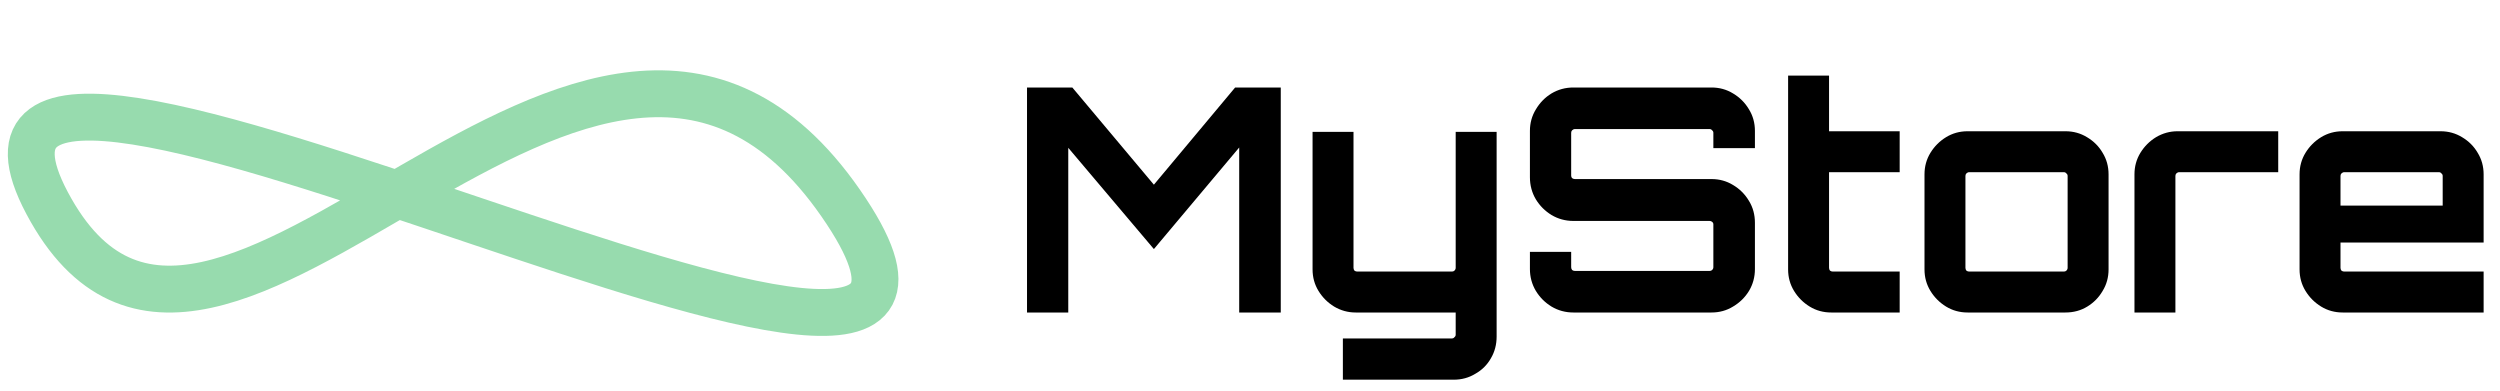 <svg width="160" height="25" viewBox="0 0 160 25" fill="none" xmlns="http://www.w3.org/2000/svg">
<path d="M65.729 20V5.6H68.629L73.849 11.82L79.049 5.6H81.969V20H79.309V9.44L73.849 15.94L68.369 9.46V20H65.729ZM85.944 24.3V21.66H92.924C92.991 21.66 93.044 21.633 93.084 21.58C93.137 21.54 93.164 21.487 93.164 21.42V20H86.764C86.271 20 85.811 19.873 85.384 19.62C84.971 19.367 84.637 19.033 84.384 18.62C84.131 18.207 84.004 17.747 84.004 17.24V8.44H86.624V17.14C86.624 17.207 86.644 17.267 86.684 17.32C86.737 17.36 86.797 17.38 86.864 17.38H92.924C92.991 17.38 93.044 17.36 93.084 17.32C93.137 17.267 93.164 17.207 93.164 17.14V8.44H95.784V21.54C95.784 22.047 95.664 22.507 95.424 22.92C95.184 23.347 94.851 23.68 94.424 23.92C94.011 24.173 93.551 24.3 93.044 24.3H85.944ZM100.695 20C100.189 20 99.722 19.873 99.296 19.62C98.882 19.367 98.549 19.033 98.296 18.62C98.042 18.193 97.915 17.727 97.915 17.22V16.12H100.555V17.1C100.555 17.167 100.575 17.227 100.615 17.28C100.669 17.32 100.729 17.34 100.795 17.34H109.415C109.482 17.34 109.535 17.32 109.575 17.28C109.629 17.227 109.655 17.167 109.655 17.1V14.36C109.655 14.293 109.629 14.24 109.575 14.2C109.535 14.16 109.482 14.14 109.415 14.14H100.695C100.189 14.14 99.722 14.013 99.296 13.76C98.882 13.507 98.549 13.173 98.296 12.76C98.042 12.333 97.915 11.86 97.915 11.34V8.38C97.915 7.873 98.042 7.413 98.296 7C98.549 6.573 98.882 6.233 99.296 5.98C99.722 5.727 100.189 5.6 100.695 5.6H109.535C110.042 5.6 110.502 5.727 110.915 5.98C111.342 6.233 111.682 6.573 111.935 7C112.189 7.413 112.315 7.873 112.315 8.38V9.48H109.655V8.5C109.655 8.433 109.629 8.38 109.575 8.34C109.535 8.287 109.482 8.26 109.415 8.26H100.795C100.729 8.26 100.669 8.287 100.615 8.34C100.575 8.38 100.555 8.433 100.555 8.5V11.24C100.555 11.307 100.575 11.36 100.615 11.4C100.669 11.44 100.729 11.46 100.795 11.46H109.535C110.042 11.46 110.502 11.587 110.915 11.84C111.342 12.093 111.682 12.433 111.935 12.86C112.189 13.273 112.315 13.74 112.315 14.26V17.22C112.315 17.727 112.189 18.193 111.935 18.62C111.682 19.033 111.342 19.367 110.915 19.62C110.502 19.873 110.042 20 109.535 20H100.695ZM117.199 20C116.692 20 116.232 19.873 115.819 19.62C115.406 19.367 115.072 19.033 114.819 18.62C114.566 18.207 114.439 17.747 114.439 17.24V4.84H117.059V8.4H121.579V11.02H117.059V17.14C117.059 17.207 117.079 17.267 117.119 17.32C117.172 17.36 117.232 17.38 117.299 17.38H121.579V20H117.199ZM125.928 20C125.422 20 124.962 19.873 124.548 19.62C124.135 19.367 123.802 19.033 123.548 18.62C123.295 18.207 123.168 17.747 123.168 17.24V11.16C123.168 10.653 123.295 10.193 123.548 9.78C123.802 9.367 124.135 9.033 124.548 8.78C124.962 8.527 125.422 8.4 125.928 8.4H132.188C132.695 8.4 133.155 8.527 133.568 8.78C133.995 9.033 134.328 9.367 134.568 9.78C134.822 10.193 134.948 10.653 134.948 11.16V17.24C134.948 17.747 134.822 18.207 134.568 18.62C134.328 19.033 134.002 19.367 133.588 19.62C133.175 19.873 132.708 20 132.188 20H125.928ZM126.028 17.38H132.088C132.155 17.38 132.208 17.36 132.248 17.32C132.302 17.267 132.328 17.207 132.328 17.14V11.26C132.328 11.193 132.302 11.14 132.248 11.1C132.208 11.047 132.155 11.02 132.088 11.02H126.028C125.962 11.02 125.902 11.047 125.848 11.1C125.808 11.14 125.788 11.193 125.788 11.26V17.14C125.788 17.207 125.808 17.267 125.848 17.32C125.902 17.36 125.962 17.38 126.028 17.38ZM136.606 20V11.16C136.606 10.653 136.733 10.193 136.986 9.78C137.24 9.367 137.573 9.033 137.986 8.78C138.413 8.527 138.873 8.4 139.366 8.4H145.806V11.02H139.466C139.4 11.02 139.34 11.047 139.286 11.1C139.246 11.14 139.226 11.193 139.226 11.26V20H136.606ZM149.932 20C149.426 20 148.966 19.873 148.552 19.62C148.139 19.367 147.806 19.033 147.552 18.62C147.299 18.207 147.172 17.747 147.172 17.24V11.16C147.172 10.653 147.299 10.193 147.552 9.78C147.806 9.367 148.139 9.033 148.552 8.78C148.966 8.527 149.426 8.4 149.932 8.4H156.192C156.699 8.4 157.159 8.527 157.572 8.78C157.999 9.033 158.332 9.367 158.572 9.78C158.826 10.193 158.952 10.653 158.952 11.16V15.52H149.792V17.14C149.792 17.207 149.812 17.267 149.852 17.32C149.906 17.36 149.966 17.38 150.032 17.38H158.952V20H149.932ZM149.792 13.16H156.332V11.26C156.332 11.193 156.306 11.14 156.252 11.1C156.212 11.047 156.159 11.02 156.092 11.02H150.032C149.966 11.02 149.906 11.047 149.852 11.1C149.812 11.14 149.792 11.193 149.792 11.26V13.16Z" fill="black"/>
<path d="M3.017 13C13.709 33.108 37.767 -10.102 53.806 13C69.845 36.102 -7.676 -7.108 3.017 13Z" stroke="#97DBAE" stroke-width="3"/>
</svg>
